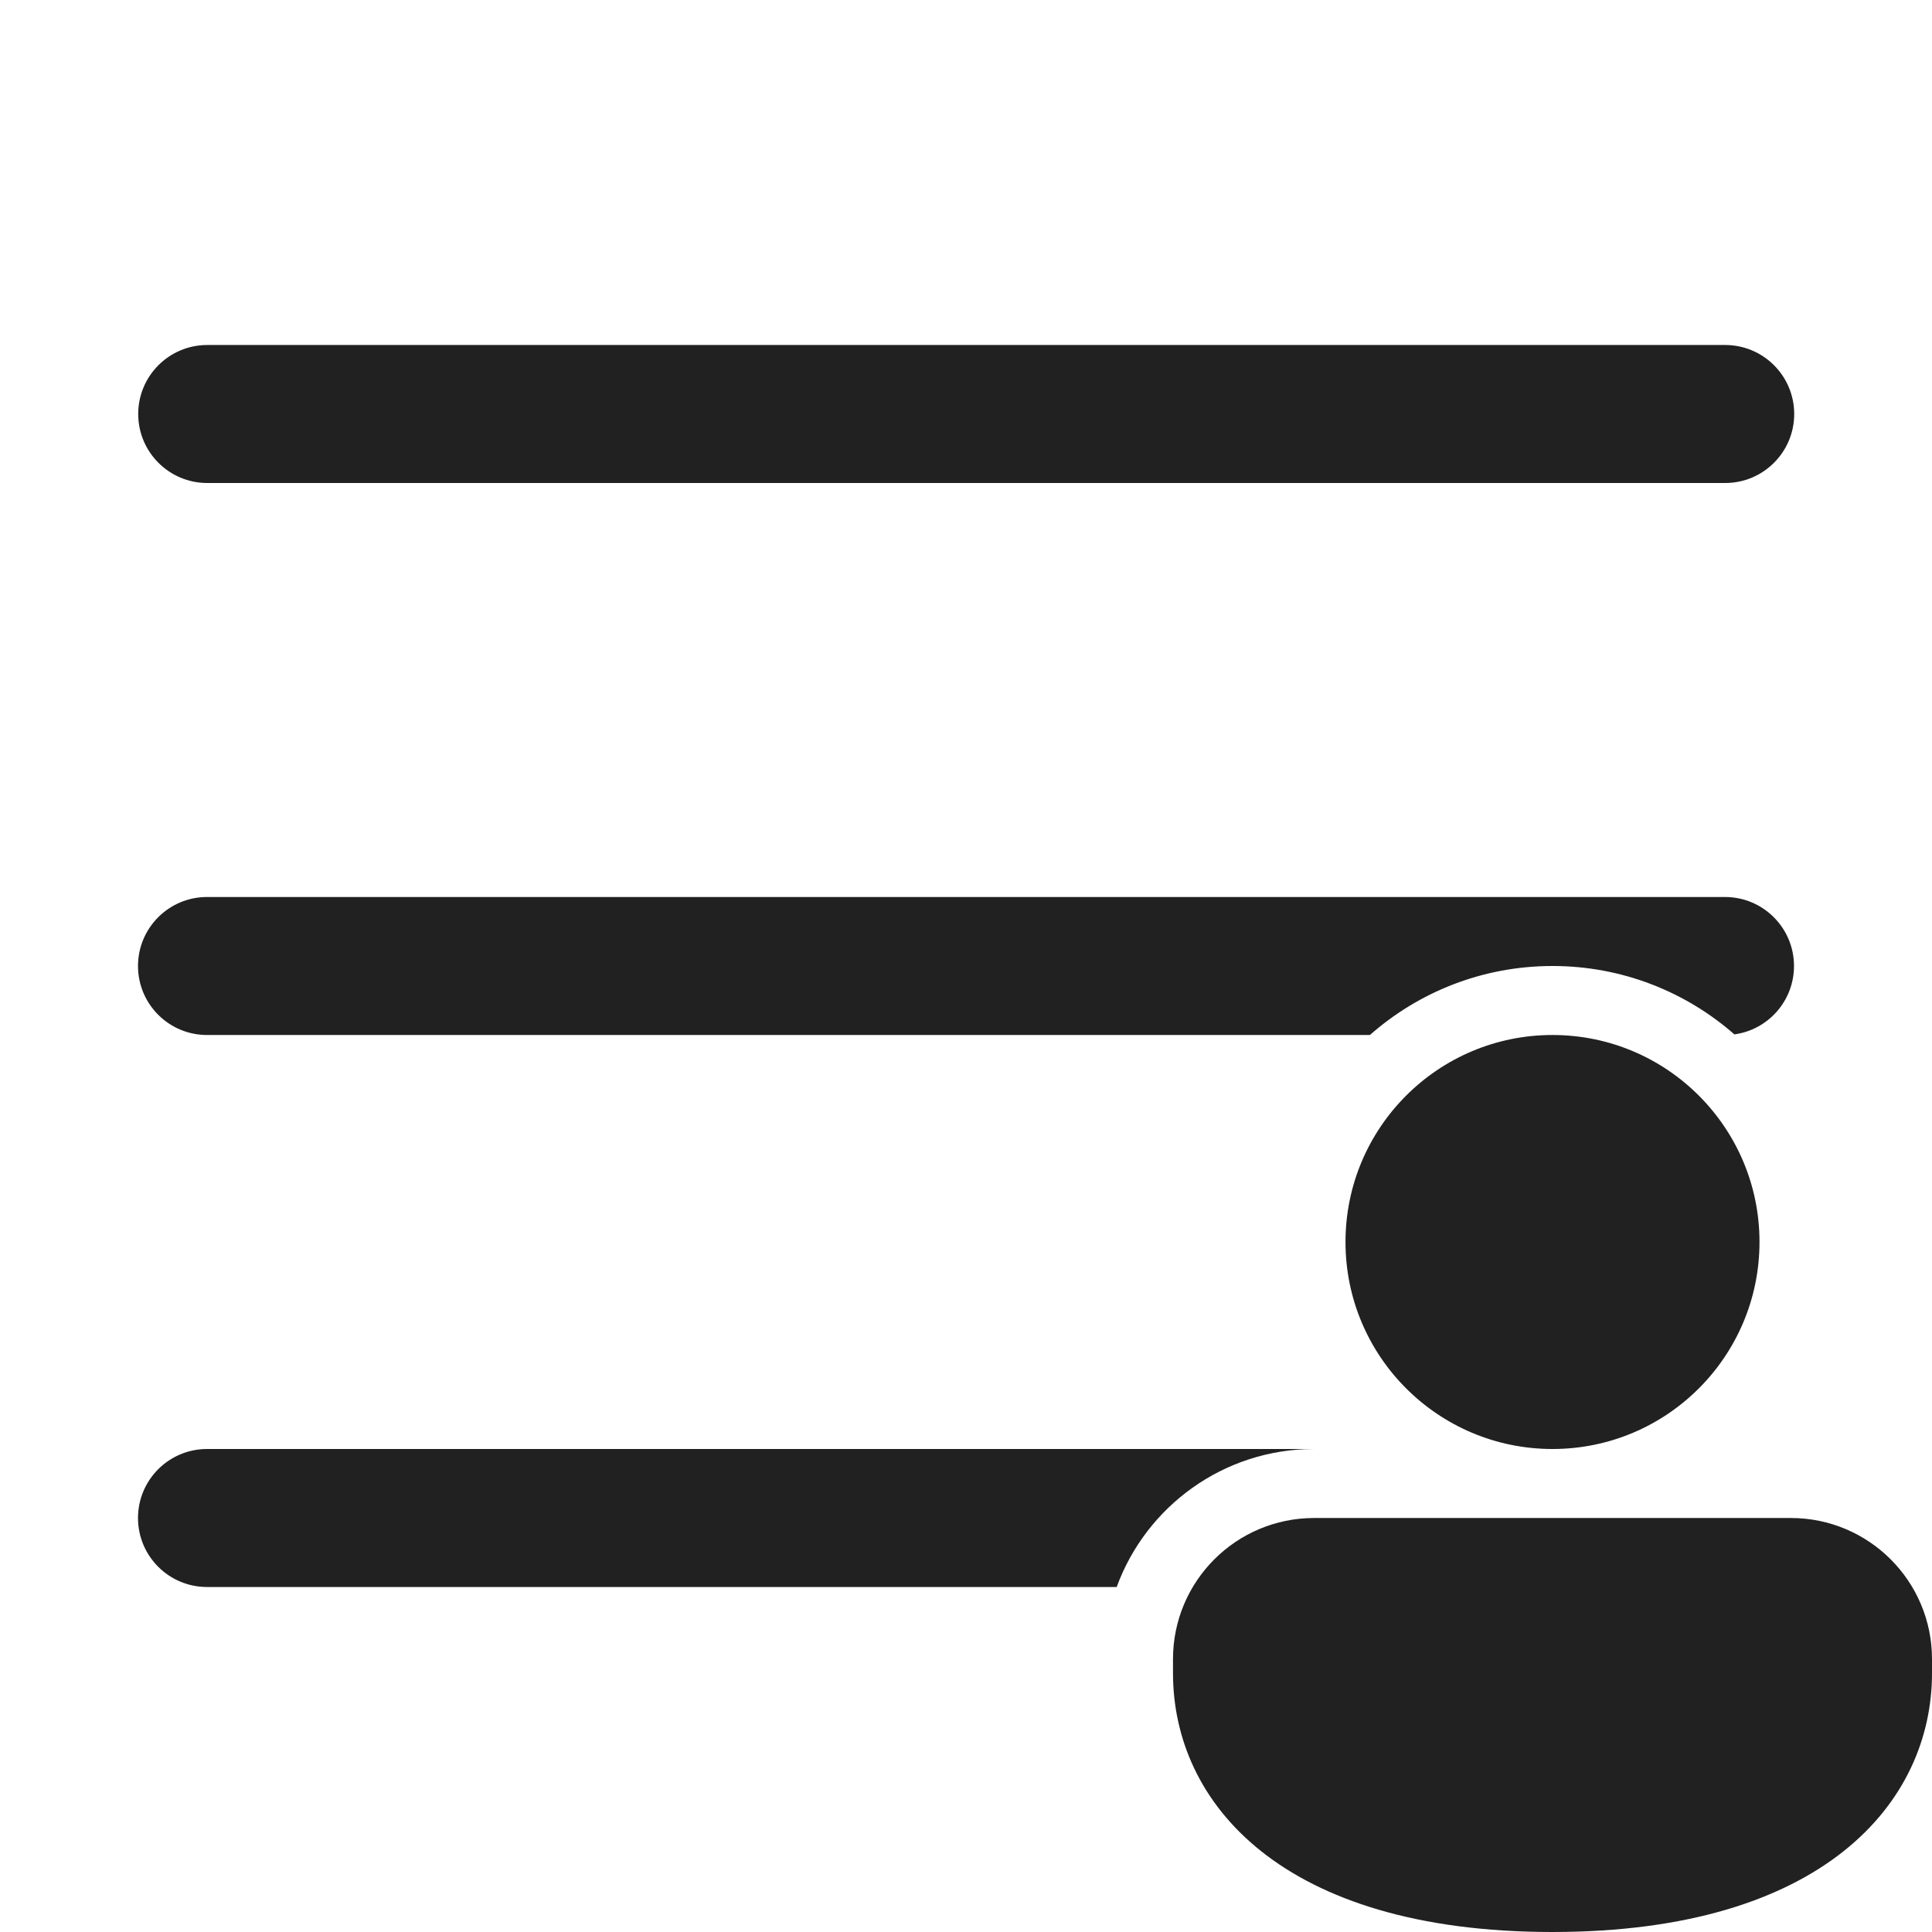 <svg width="28" height="28" viewBox="0 0 28 28" fill="none" xmlns="http://www.w3.org/2000/svg">
<path d="M2.003 6C2.003 5.448 2.451 5 3.003 5H25.003C25.555 5 26.003 5.448 26.003 6C26.003 6.552 25.555 7 25.003 7H3.003C2.451 7 2.003 6.552 2.003 6ZM2 22C2 21.448 2.448 21 3 21H19.046C17.731 21 16.61 21.833 16.184 23H3C2.448 23 2 22.552 2 22ZM22.5 14C23.509 14 24.432 14.374 25.136 14.991C25.624 14.925 26 14.506 26 14C26 13.448 25.552 13 25 13H3C2.448 13 2 13.448 2 14C2 14.552 2.448 15 3 15H19.854C20.559 14.378 21.486 14 22.5 14ZM25.5 18C25.5 19.657 24.157 21 22.5 21C20.843 21 19.5 19.657 19.5 18C19.5 16.343 20.843 15 22.5 15C24.157 15 25.5 16.343 25.5 18ZM28 24.25C28 26.118 26.429 28 22.5 28C18.571 28 17 26.125 17 24.25V24.045C17 22.915 17.916 22 19.046 22H25.954C27.084 22 28 22.915 28 24.045V24.25Z" fill="#212121"/>
</svg>
